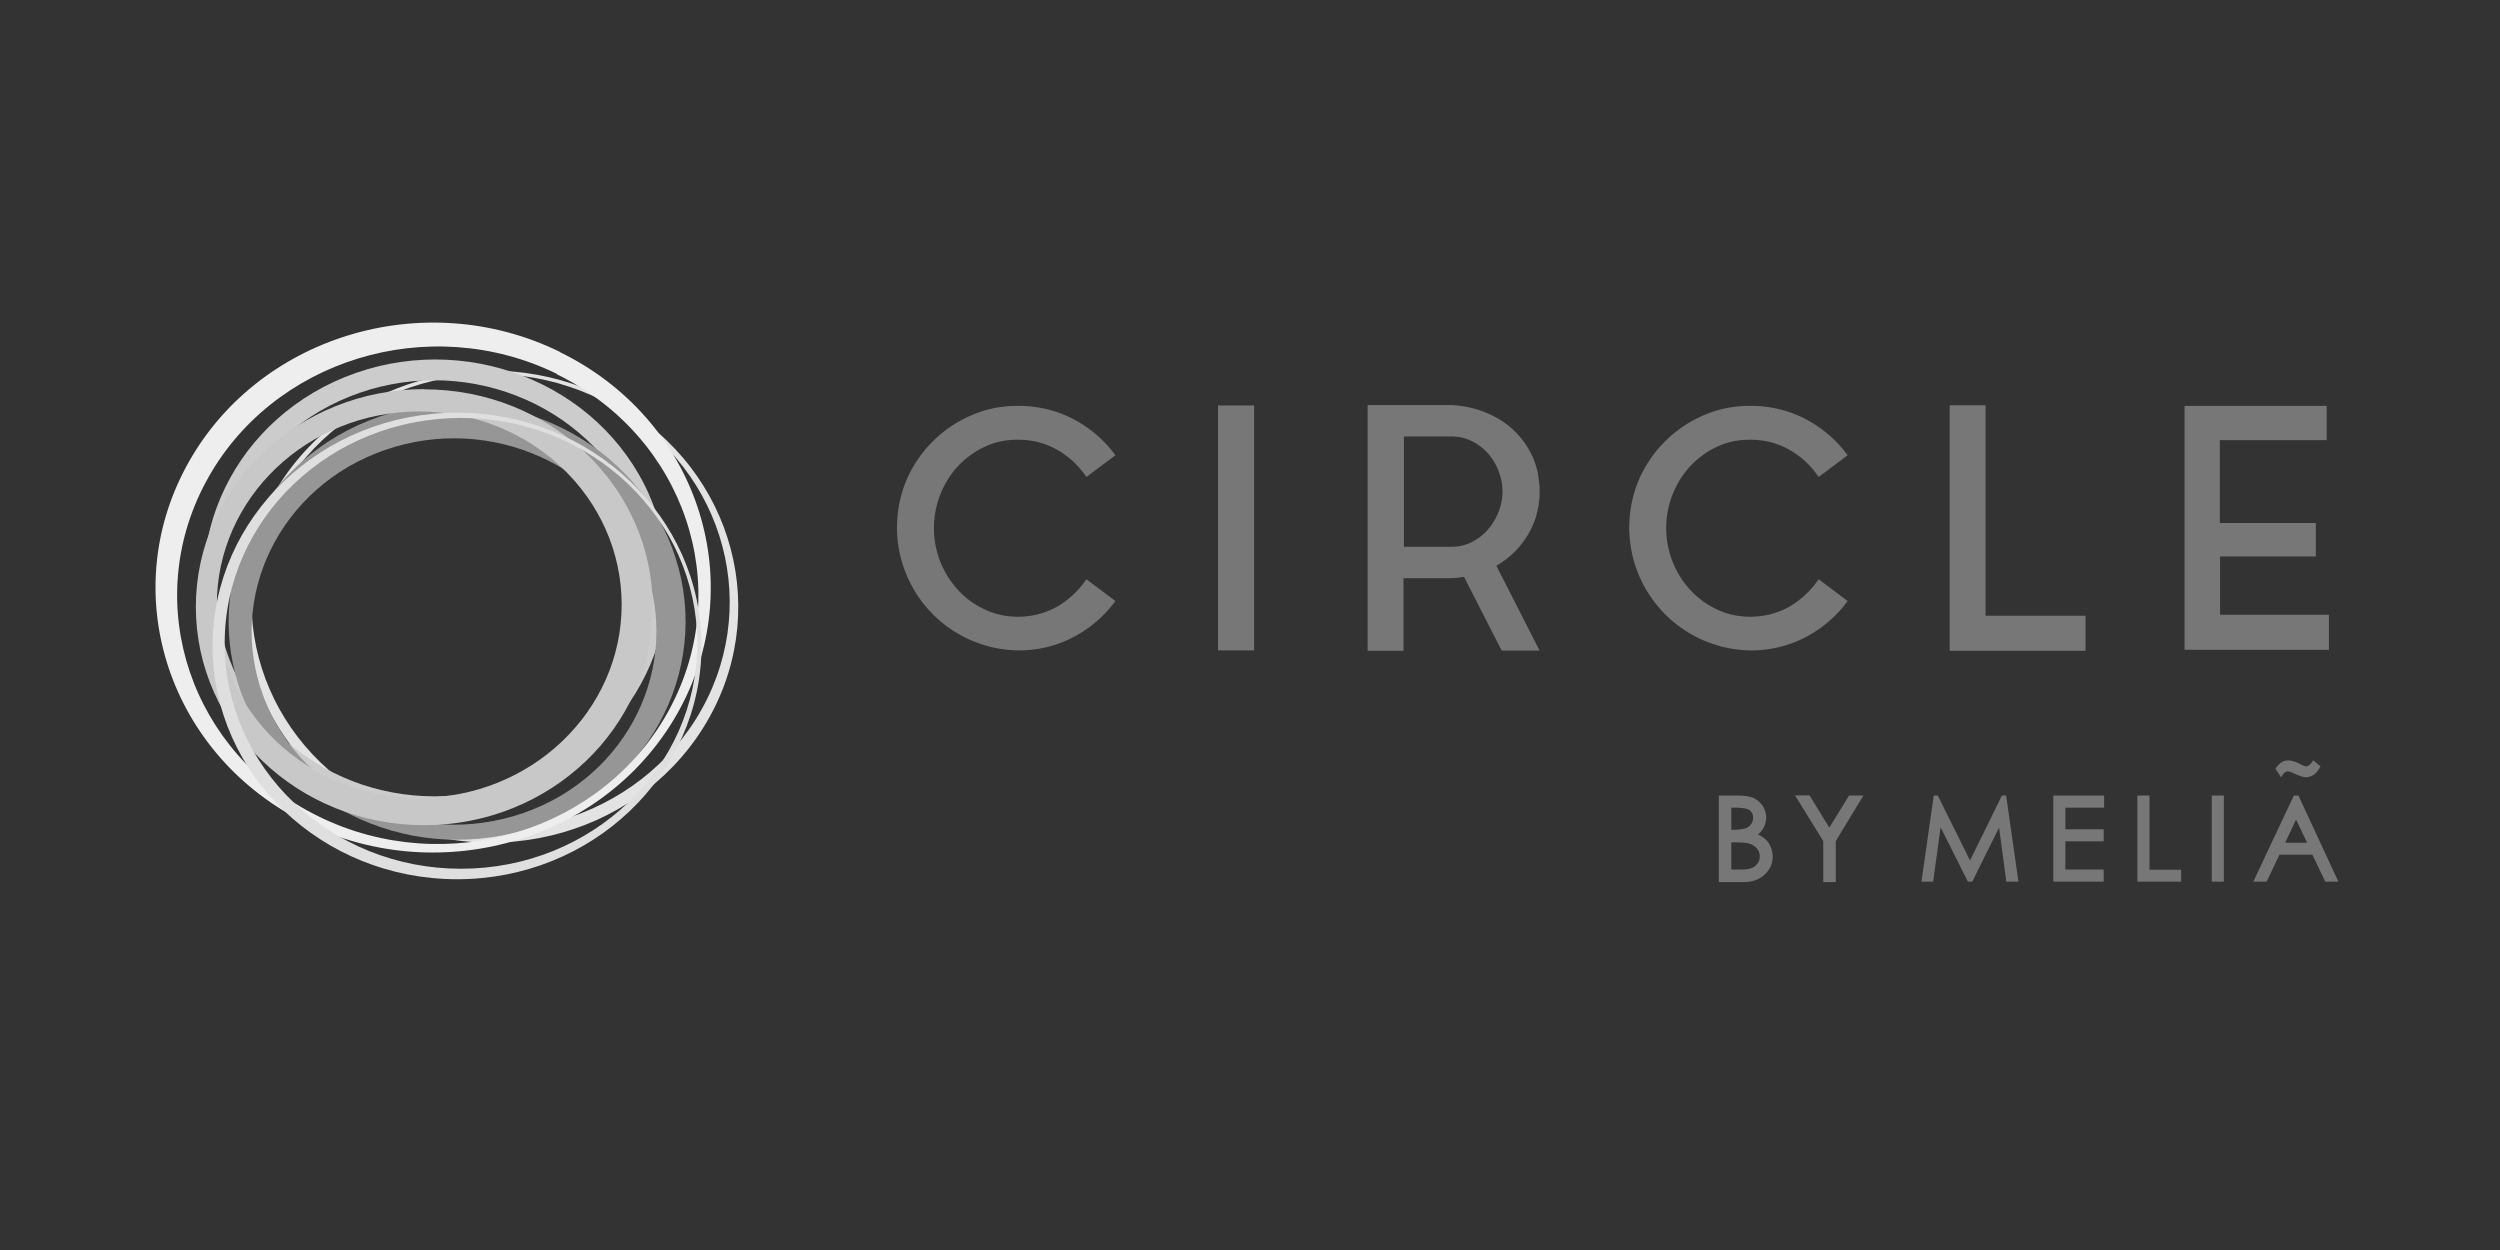 <svg xmlns="http://www.w3.org/2000/svg" width="124" height="62" viewBox="0 0 124 62"><rect x="0" y="0" width="124" height="62" fill="#333333" stroke="none"/><g fill="none" fill-rule="evenodd" transform="translate(7.714 16)"><g><path fill="#E3E3E3" d="M6.44 8.07c-3.36 5.36-1.52 12.3 4.1 15.51 5.63 3.2 12.9 1.45 16.26-3.91 3.36-5.37 1.52-12.32-4.1-15.52C17.08.95 9.8 2.71 6.44 8.07m-.33.02c3.47-5.55 11-7.36 16.82-4.05 5.81 3.31 7.71 10.5 4.24 16.05-3.47 5.55-11 7.36-16.82 4.05-5.81-3.31-7.72-10.5-4.24-16.05"/><path fill="#CCCCCC" d="M23.77 9.15C21.44 3.91 15.1 1.46 9.6 3.68 4.11 5.9 1.54 11.95 3.87 17.2c2.33 5.25 8.67 7.7 14.16 5.48 5.5-2.22 8.06-8.28 5.74-13.52m.71-.62c2.48 5.58-.26 12.03-6.1 14.4-5.86 2.36-12.61-.25-15.1-5.84C.82 11.51 3.55 5.07 9.4 2.7 15.25.34 22 2.95 24.48 8.53"/><path fill="#969696" d="M18.23 24.33c5.21-1.8 7.9-7.3 6.01-12.28-1.9-4.97-7.65-7.54-12.86-5.73-5.21 1.8-7.9 7.3-6.01 12.27 1.9 4.98 7.65 7.54 12.86 5.74m.6.67c-5.89 2.04-12.39-.86-14.52-6.47-2.14-5.62.9-11.82 6.78-13.86 5.88-2.04 12.38.86 14.52 6.47 2.13 5.61-.9 11.82-6.78 13.86"/><path fill="#C8C8C8" d="M13.08 4.41c-5.54 0-10.04 4.29-10.04 9.58s4.5 9.58 10.04 9.58c5.54 0 10.04-4.3 10.04-9.58 0-5.29-4.5-9.58-10.04-9.58m.24-1.1c6.26 0 11.34 4.83 11.34 10.8 0 5.97-5.08 10.82-11.34 10.82C7.07 24.93 2 20.08 2 14.1c0-5.97 5.08-10.8 11.33-10.8"/><path fill="#EEEEEE" d="M19.9 2.54C13.55-.56 5.75 1.84 2.5 7.9c-3.26 6.06-.75 13.5 5.6 16.6 6.35 3.11 14.15.72 17.4-5.34 3.26-6.06.75-13.5-5.6-16.6m.15-1.1c6.77 3.3 9.44 11.23 5.97 17.68-3.47 6.46-11.77 9-18.53 5.7C.72 21.52-1.95 13.6 1.52 7.15 4.99.69 13.29-1.86 20.05 1.45"/><path fill="#DFDFDF" d="M15.15 4.73c-6.47 0-11.72 5-11.72 11.18 0 6.17 5.25 11.18 11.72 11.18 6.47 0 11.72-5 11.72-11.18S21.62 4.73 15.15 4.73m-.2-.26c6.7 0 12.13 5.18 12.13 11.57 0 6.39-5.43 11.57-12.12 11.57-6.7 0-12.13-5.18-12.13-11.57 0-6.39 5.43-11.57 12.13-11.57"/></g><path fill="#777777" d="M42.77 14.59c.7 0 1.36-.17 1.95-.5.59-.35 1.07-.8 1.45-1.36l1.44 1.08a6.08 6.08 0 0 1-2.08 1.79 5.8 5.8 0 0 1-2.76.66 6.1 6.1 0 0 1-5.53-8.43 6.14 6.14 0 0 1 3.2-3.22c.72-.32 1.5-.48 2.33-.48 1 0 1.92.22 2.76.66a6.08 6.08 0 0 1 2.08 1.79l-1.44 1.08a4.25 4.25 0 0 0-1.45-1.35c-.6-.34-1.24-.5-1.95-.5-.58 0-1.11.1-1.62.34-.5.23-.94.55-1.32.94a4.56 4.56 0 0 0-.89 4.81c.22.53.52 1 .9 1.4.37.4.8.7 1.31.94.5.23 1.04.35 1.62.35zm9.94 1.67h1.78V4.11H52.7v12.15zm15.77-6.65a4.31 4.31 0 0 1-1.89 2.4.2.2 0 0 0-.08.06l2.14 4.2h-1.88l-1.87-3.66a4.66 4.66 0 0 1-.83.07H61.9v3.6h-1.78V4.09h3.95a5.01 5.01 0 0 1 2.6.72 4.14 4.14 0 0 1 1.9 2.67v.08c.01.05.03.11.03.18l.03.2v.02l.02.2v.46l-.02.2v.03l-.03.2c0 .05-.02.12-.04.18v.07c-.04.12-.07.23-.08.31zm-4.2 1.51c.37 0 .7-.08 1-.23.31-.16.58-.36.8-.62.22-.25.4-.54.53-.87a2.7 2.7 0 0 0 0-2.04 2.67 2.67 0 0 0-1.32-1.48c-.3-.15-.64-.23-1-.23h-2.37v5.47h2.37zm14.8 3.47c.72 0 1.37-.17 1.96-.5.59-.35 1.07-.8 1.45-1.36l1.44 1.08a6.08 6.08 0 0 1-2.08 1.79 5.8 5.8 0 0 1-2.76.66 6.1 6.1 0 0 1-5.53-8.43 6.14 6.14 0 0 1 3.2-3.22c.72-.32 1.5-.48 2.33-.48 1 0 1.92.22 2.76.66a6.08 6.08 0 0 1 2.08 1.79l-1.44 1.08a4.25 4.25 0 0 0-1.45-1.35c-.6-.34-1.24-.5-1.95-.5-.58 0-1.11.1-1.62.34-.5.23-.94.55-1.32.94a4.56 4.56 0 0 0-.89 4.81c.22.53.52 1 .9 1.4.37.4.81.7 1.31.94.5.23 1.04.35 1.62.35zm11.69-.05h4.96v1.74h-6.74V4.1h1.78v10.43zm11.63-.05h5.4v1.74h-7.16V4.13h7.05v1.7h-5.3v4.11h4.76v1.66h-4.75v2.89zM105.63 25.8l.54-1.15.55 1.15h-1.1zm.66-2.34h-.23l-2.01 4.27h.66l.64-1.34h1.63l.64 1.34h.65l-1.98-4.27zm-7.39 0h-.6v4.27h2.17v-.59H98.9v-3.68zm-4.77 4.27h2.5v-.6h-1.9v-1.4h1.9v-.6h-1.9v-1.07h1.92v-.6h-2.52v4.27zm-2.55-4.27L90 26.68l-1.6-3.22h-.2l-.61 4.27h.58l.37-2.7 1.35 2.7h.22l1.33-2.68.36 2.68h.6l-.61-4.27h-.21zm10.4 4.27h.61v-4.27h-.6v4.27zm3.77-5.47c.08 0 .2.04.37.13.25.1.42.16.52.16.32 0 .56-.18.74-.54l-.36-.3c-.12.2-.24.3-.35.3-.06 0-.18-.05-.37-.15-.2-.1-.38-.14-.51-.14-.07 0-.13 0-.19.02a.5.5 0 0 0-.15.07 1.05 1.05 0 0 0-.3.32l.28.43c.1-.2.22-.3.32-.3zm-22.73 2.79l-.98-1.6h-.72l1.4 2.27v2.03h.62v-2.03l1.37-2.26H84l-.98 1.59zm-3.21.54a1.3 1.3 0 0 0-.33-.2 1.06 1.06 0 0 0 .23-1.42c-.11-.17-.27-.3-.46-.4-.2-.07-.45-.11-.79-.11h-.92v4.29h1.24c.43 0 .77-.13 1.03-.37.27-.25.4-.55.4-.9 0-.19-.04-.35-.11-.5a1.07 1.07 0 0 0-.3-.4zm-.35 1.23a.6.6 0 0 1-.28.23c-.13.06-.34.08-.62.08h-.4v-1.35c.46 0 .7.02.83.05.18.04.33.13.43.24.1.12.15.25.15.4 0 .13-.03.24-.1.35zm-.94-2.75c.26 0 .46.05.57.13.1.1.15.2.15.36 0 .11-.03.22-.1.32a.62.62 0 0 1-.26.2c-.13.05-.44.08-.72.08v-1.1h.36z"/></g></svg>
